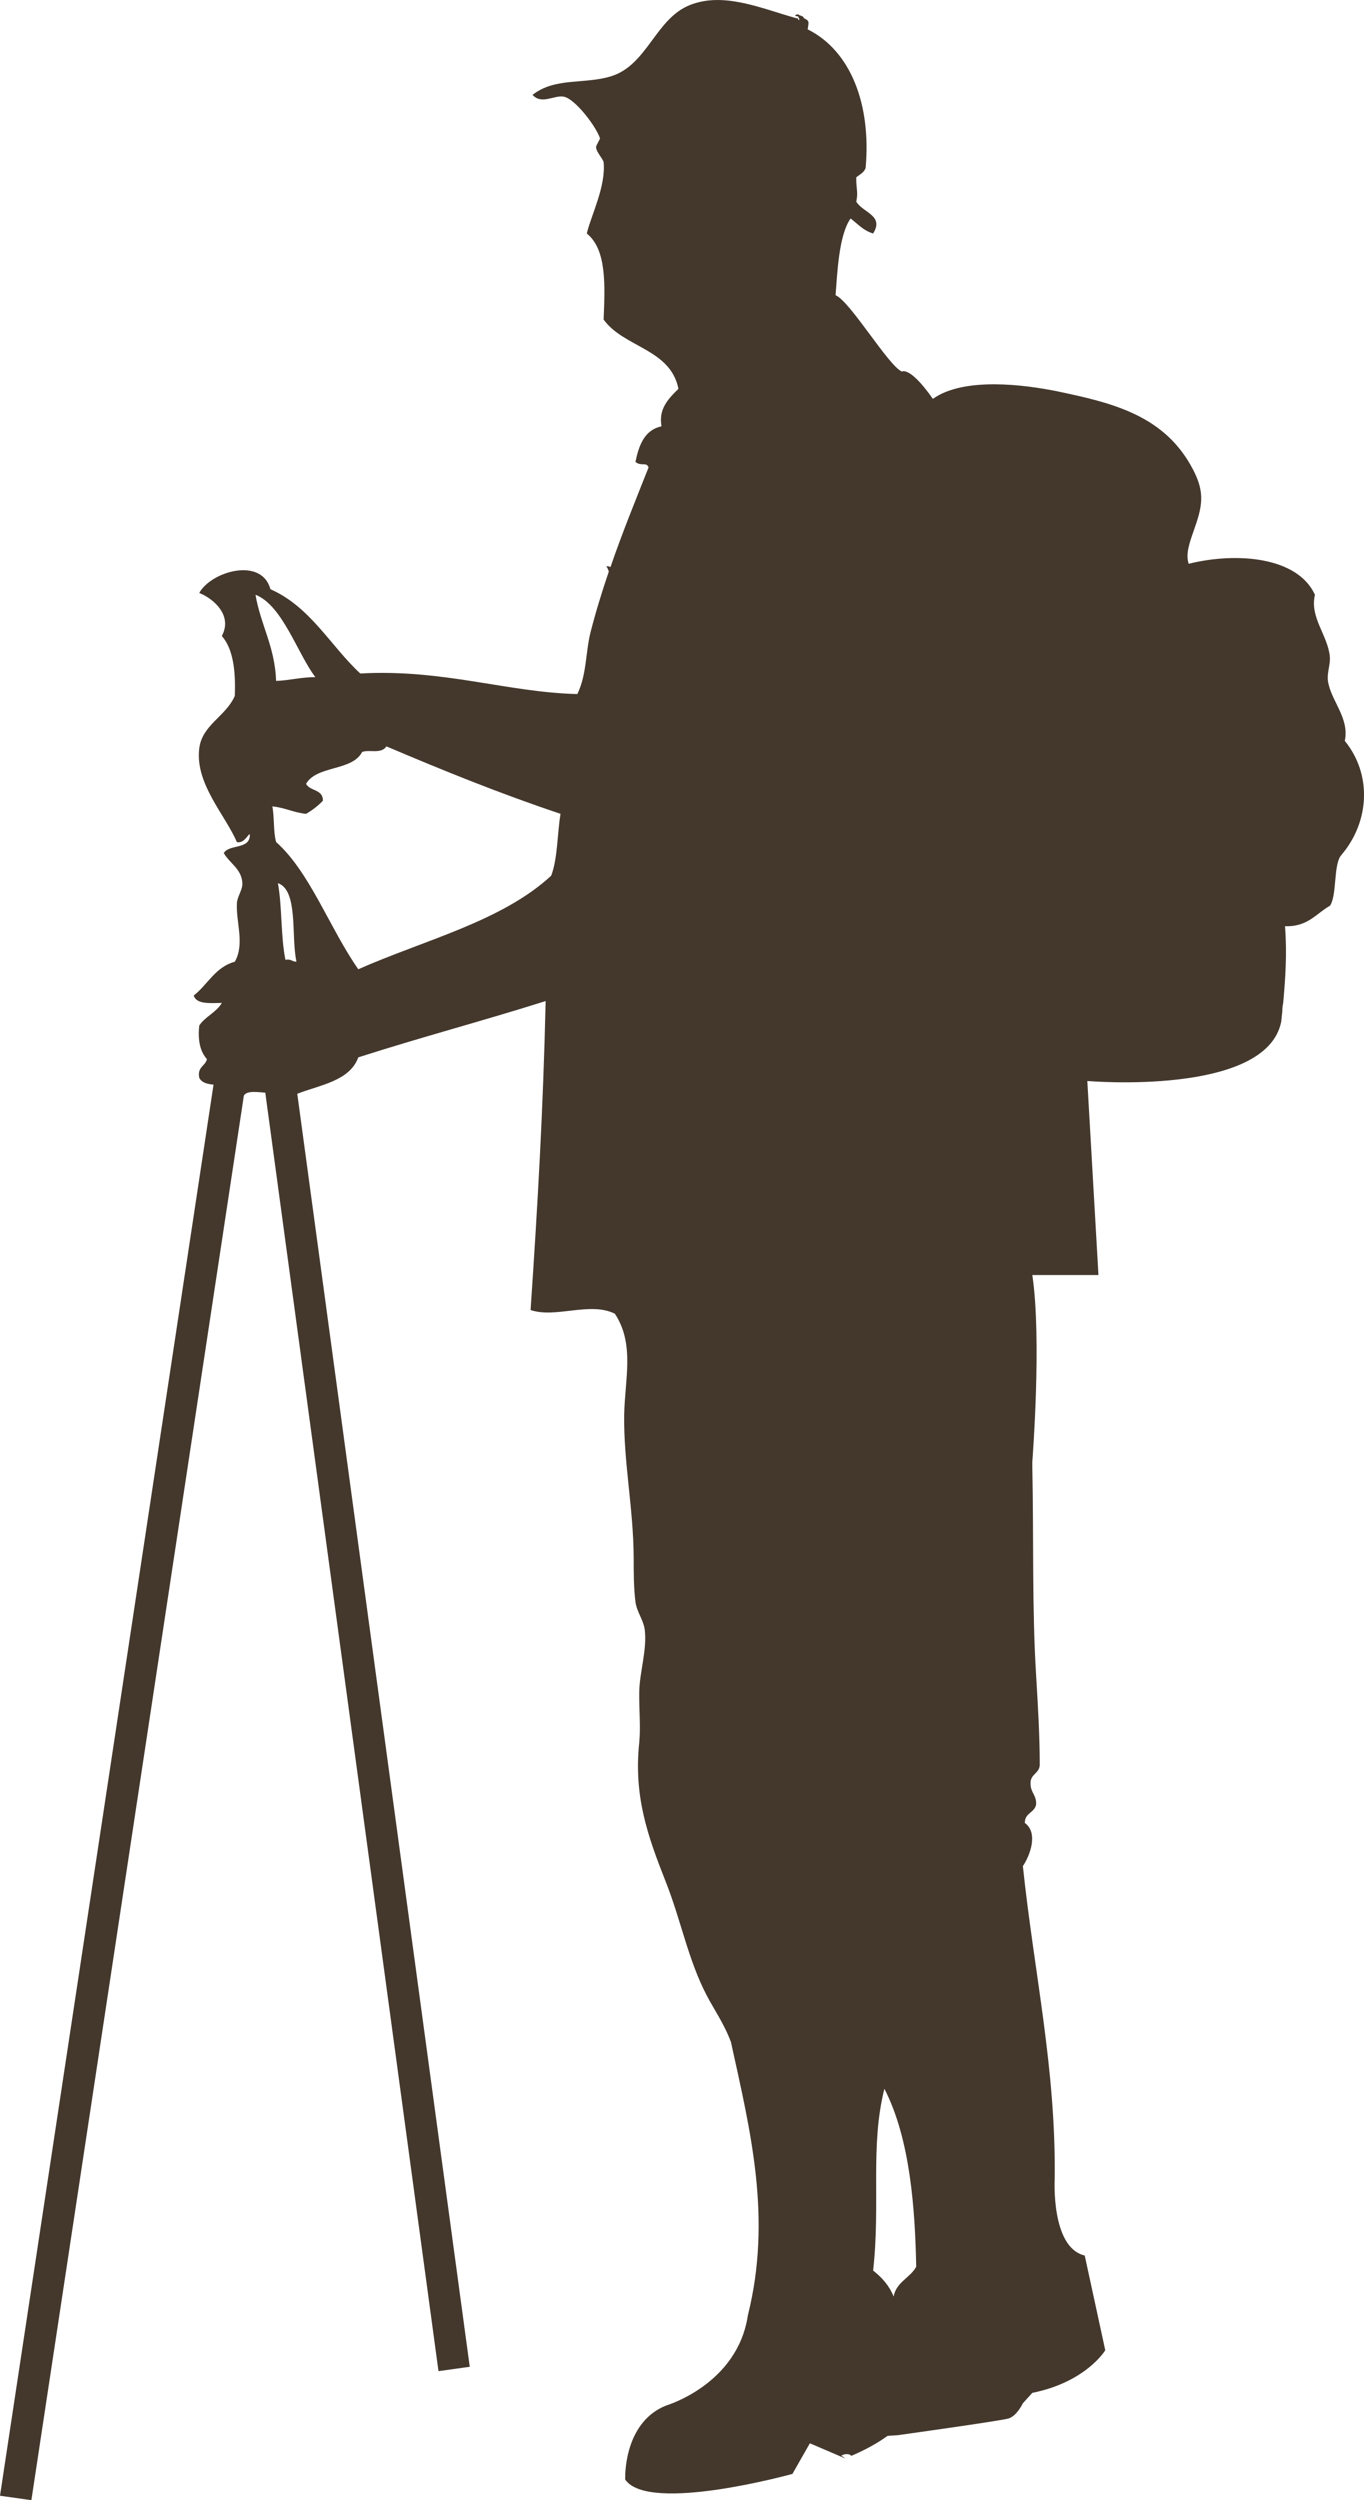 <svg version="1.1" id="图层_1" x="0px" y="0px" width="62.277px" height="114.125px" viewBox="0 0 62.277 114.125" enable-background="new 0 0 62.277 114.125" xml:space="preserve" xmlns="http://www.w3.org/2000/svg" xmlns:xlink="http://www.w3.org/1999/xlink" xmlns:xml="http://www.w3.org/XML/1998/namespace">
  <path fill="#44382D" d="M61.4,33.819c0.225-1.053-0.644-1.84-0.769-2.738c-0.051-0.367,0.121-0.764,0.086-1.109
	c-0.092-0.982-0.926-1.779-0.68-2.822c-0.791-1.734-3.567-1.959-5.764-1.416c-0.142-0.424,0.016-0.902,0.225-1.494
	c0.39-1.105,0.541-1.721-0.026-2.805c-1.273-2.449-3.613-3.033-6.16-3.564c-1.533-0.317-4.308-0.672-5.72,0.336
	c-1.049-1.504-1.413-1.247-1.413-1.247c-0.607-0.247-2.361-3.21-3.029-3.484c0.082-0.982,0.137-2.716,0.686-3.503
	c0.328,0.248,0.584,0.556,1.029,0.685c0.52-0.826-0.475-0.95-0.77-1.455c0.098-0.446-0.011-0.574,0-1.109
	c0.157-0.129,0.358-0.213,0.428-0.429c0.26-2.911-0.688-5.352-2.646-6.325c0.043-0.318,0.103-0.39-0.172-0.508
	c-0.024-0.12-0.186-0.103-0.256-0.173c-0.15-0.017-0.209,0.097,0,0.089c-0.014,0.093,0.123,0.127,0,0.167
	c-0.006-0.053-0.018-0.097-0.088-0.083c-1.574-0.434-3.312-1.225-4.869-0.599c-1.568,0.629-1.936,2.733-3.586,3.247
	c-1.232,0.381-2.559,0.04-3.592,0.851c0.426,0.472,1.014-0.019,1.449,0.087c0.514,0.124,1.444,1.341,1.627,1.885
	c0.02,0.053-0.183,0.326-0.175,0.424c0.019,0.23,0.324,0.532,0.345,0.681c0.104,1.115-0.566,2.402-0.769,3.251
	c0.924,0.739,0.828,2.406,0.769,3.928c0.916,1.278,3.053,1.331,3.416,3.163c-0.521,0.503-0.906,0.951-0.773,1.71
	c-0.77,0.164-1.029,0.846-1.19,1.623c0.25,0.221,0.51-0.014,0.598,0.256c-0.588,1.486-1.205,2.992-1.738,4.547
	c-0.074-0.043-0.147-0.053-0.188-0.018c0.063,0.055,0.084,0.143,0.112,0.221c-0.309,0.908-0.594,1.832-0.834,2.77
	c-0.237,0.947-0.166,1.91-0.602,2.822c-3.16-0.07-6.125-1.15-9.912-0.938c-1.371-1.273-2.268-3.035-4.102-3.848
	c-0.402-1.49-2.716-0.807-3.25,0.172c0.688,0.275,1.53,1.049,1.03,1.963c0.519,0.59,0.638,1.588,0.593,2.738
	c-0.416,0.945-1.484,1.309-1.623,2.393c-0.199,1.615,1.19,3.037,1.717,4.277c0.348,0.088,0.543-0.424,0.592-0.346
	c0.025,0.707-0.941,0.424-1.189,0.85c0.271,0.469,0.816,0.721,0.849,1.371c0.02,0.291-0.246,0.629-0.25,0.938
	c-0.039,0.871,0.363,1.84-0.094,2.648c-0.896,0.244-1.234,1.041-1.878,1.545c0.128,0.406,0.736,0.346,1.285,0.336
	c-0.25,0.432-0.756,0.619-1.03,1.029c-0.082,0.707,0.055,1.209,0.35,1.539C9.369,48.671,8.996,48.7,9.098,49.2
	c0.114,0.23,0.389,0.285,0.651,0.311L0,113.922l1.433,0.203l9.7-64.106c0.127-0.266,0.709-0.154,0.979-0.143l7.908,58.359
	l1.428-0.199l-7.875-58.109c1.068-0.412,2.387-0.584,2.787-1.662c2.811-0.904,5.734-1.678,8.553-2.57
	c-0.113,4.975-0.365,9.314-0.688,14.104c1.146,0.389,2.715-0.398,3.848,0.168c0.92,1.389,0.451,3.016,0.426,4.617
	c-0.033,2.123,0.42,4.264,0.433,6.492c0,0.664,0,1.426,0.082,2.051c0.059,0.453,0.379,0.84,0.426,1.285
	c0.102,0.928-0.238,1.907-0.254,2.819c-0.011,0.822,0.071,1.588,0,2.312c-0.254,2.444,0.373,4.229,1.198,6.322
	c0.718,1.811,1.027,3.577,1.88,5.215c0.321,0.619,0.807,1.313,1.11,2.137c0.892,4.07,1.881,8.023,0.771,12.475
	c-0.472,3.15-3.722,4.109-3.722,4.109c-1.815,0.715-1.879,2.928-1.879,3.301c0,0.035,0,0.08,0,0.08
	c1.066,1.568,7.642-0.258,7.642-0.258l0.016-0.035l0.775-1.361l1.616,0.693c-0.055-0.045-0.106-0.09-0.182-0.119
	c0.074-0.078,0.357-0.133,0.455,0l0.102-0.043c0.548-0.242,1.066-0.516,1.546-0.863c0.02-0.014,0.459-0.035,0.459-0.035
	s4.696-0.654,5.08-0.766c0.381-0.121,0.647-0.691,0.647-0.691l0.432-0.477c2.461-0.496,3.332-1.945,3.332-1.945l-0.938-4.326
	c-1.549-0.356-1.371-3.5-1.371-3.5c0.063-5.026-0.938-9.389-1.453-14.274c0.32-0.472,0.721-1.513,0.09-1.97
	c-0.01-0.467,0.451-0.459,0.515-0.848c0.02-0.426-0.255-0.539-0.255-0.941c-0.02-0.446,0.396-0.455,0.421-0.854
	c0-1.342-0.082-2.674-0.166-4.104c-0.187-2.983-0.107-6.227-0.173-9.485c0-0.084,0-0.172,0-0.256c0,0,0.438-5.589,0-8.522h3.019
	l-0.508-8.858c0,0,8.178,0.707,8.854-2.711c0.017-0.152,0.029-0.311,0.049-0.469c0-0.133,0.011-0.254,0.039-0.371
	c0.099-1.107,0.183-2.256,0.084-3.514c1.035,0.037,1.416-0.574,2.054-0.936c0.327-0.479,0.146-1.887,0.516-2.311
	C62.537,37.517,62.65,35.349,61.4,33.819z M14.398,30.909c-0.664,0-1.17,0.15-1.791,0.172c-0.056-1.574-0.705-2.543-0.941-3.932
	C12.895,27.626,13.578,29.829,14.398,30.909z M12.689,40.312c0.947,0.336,0.59,2.449,0.848,3.586
	c-0.199,0.006-0.244-0.141-0.504-0.084C12.813,42.747,12.887,41.396,12.689,40.312z M25.166,39.972
	c-2.264,2.092-5.783,2.932-8.807,4.271c-1.308-1.867-2.209-4.436-3.752-5.807c-0.133-0.469-0.074-1.123-0.172-1.627
	c0.565,0.053,0.965,0.283,1.539,0.34c0.289-0.164,0.545-0.367,0.77-0.598c0.01-0.531-0.594-0.434-0.77-0.77
	c0.483-0.85,2.106-0.574,2.559-1.455c0.324-0.127,0.865,0.111,1.111-0.256c2.578,1.096,5.192,2.158,7.948,3.078
	C25.439,38.081,25.465,39.179,25.166,39.972z M40.801,104.829c-0.2-0.5-0.534-0.871-0.936-1.186
	c0.344-3.092-0.146-5.656,0.514-8.297c1.191,2.305,1.402,5.557,1.453,8.121C41.555,103.983,40.924,104.157,40.801,104.829z" class="color c1"/>
</svg>